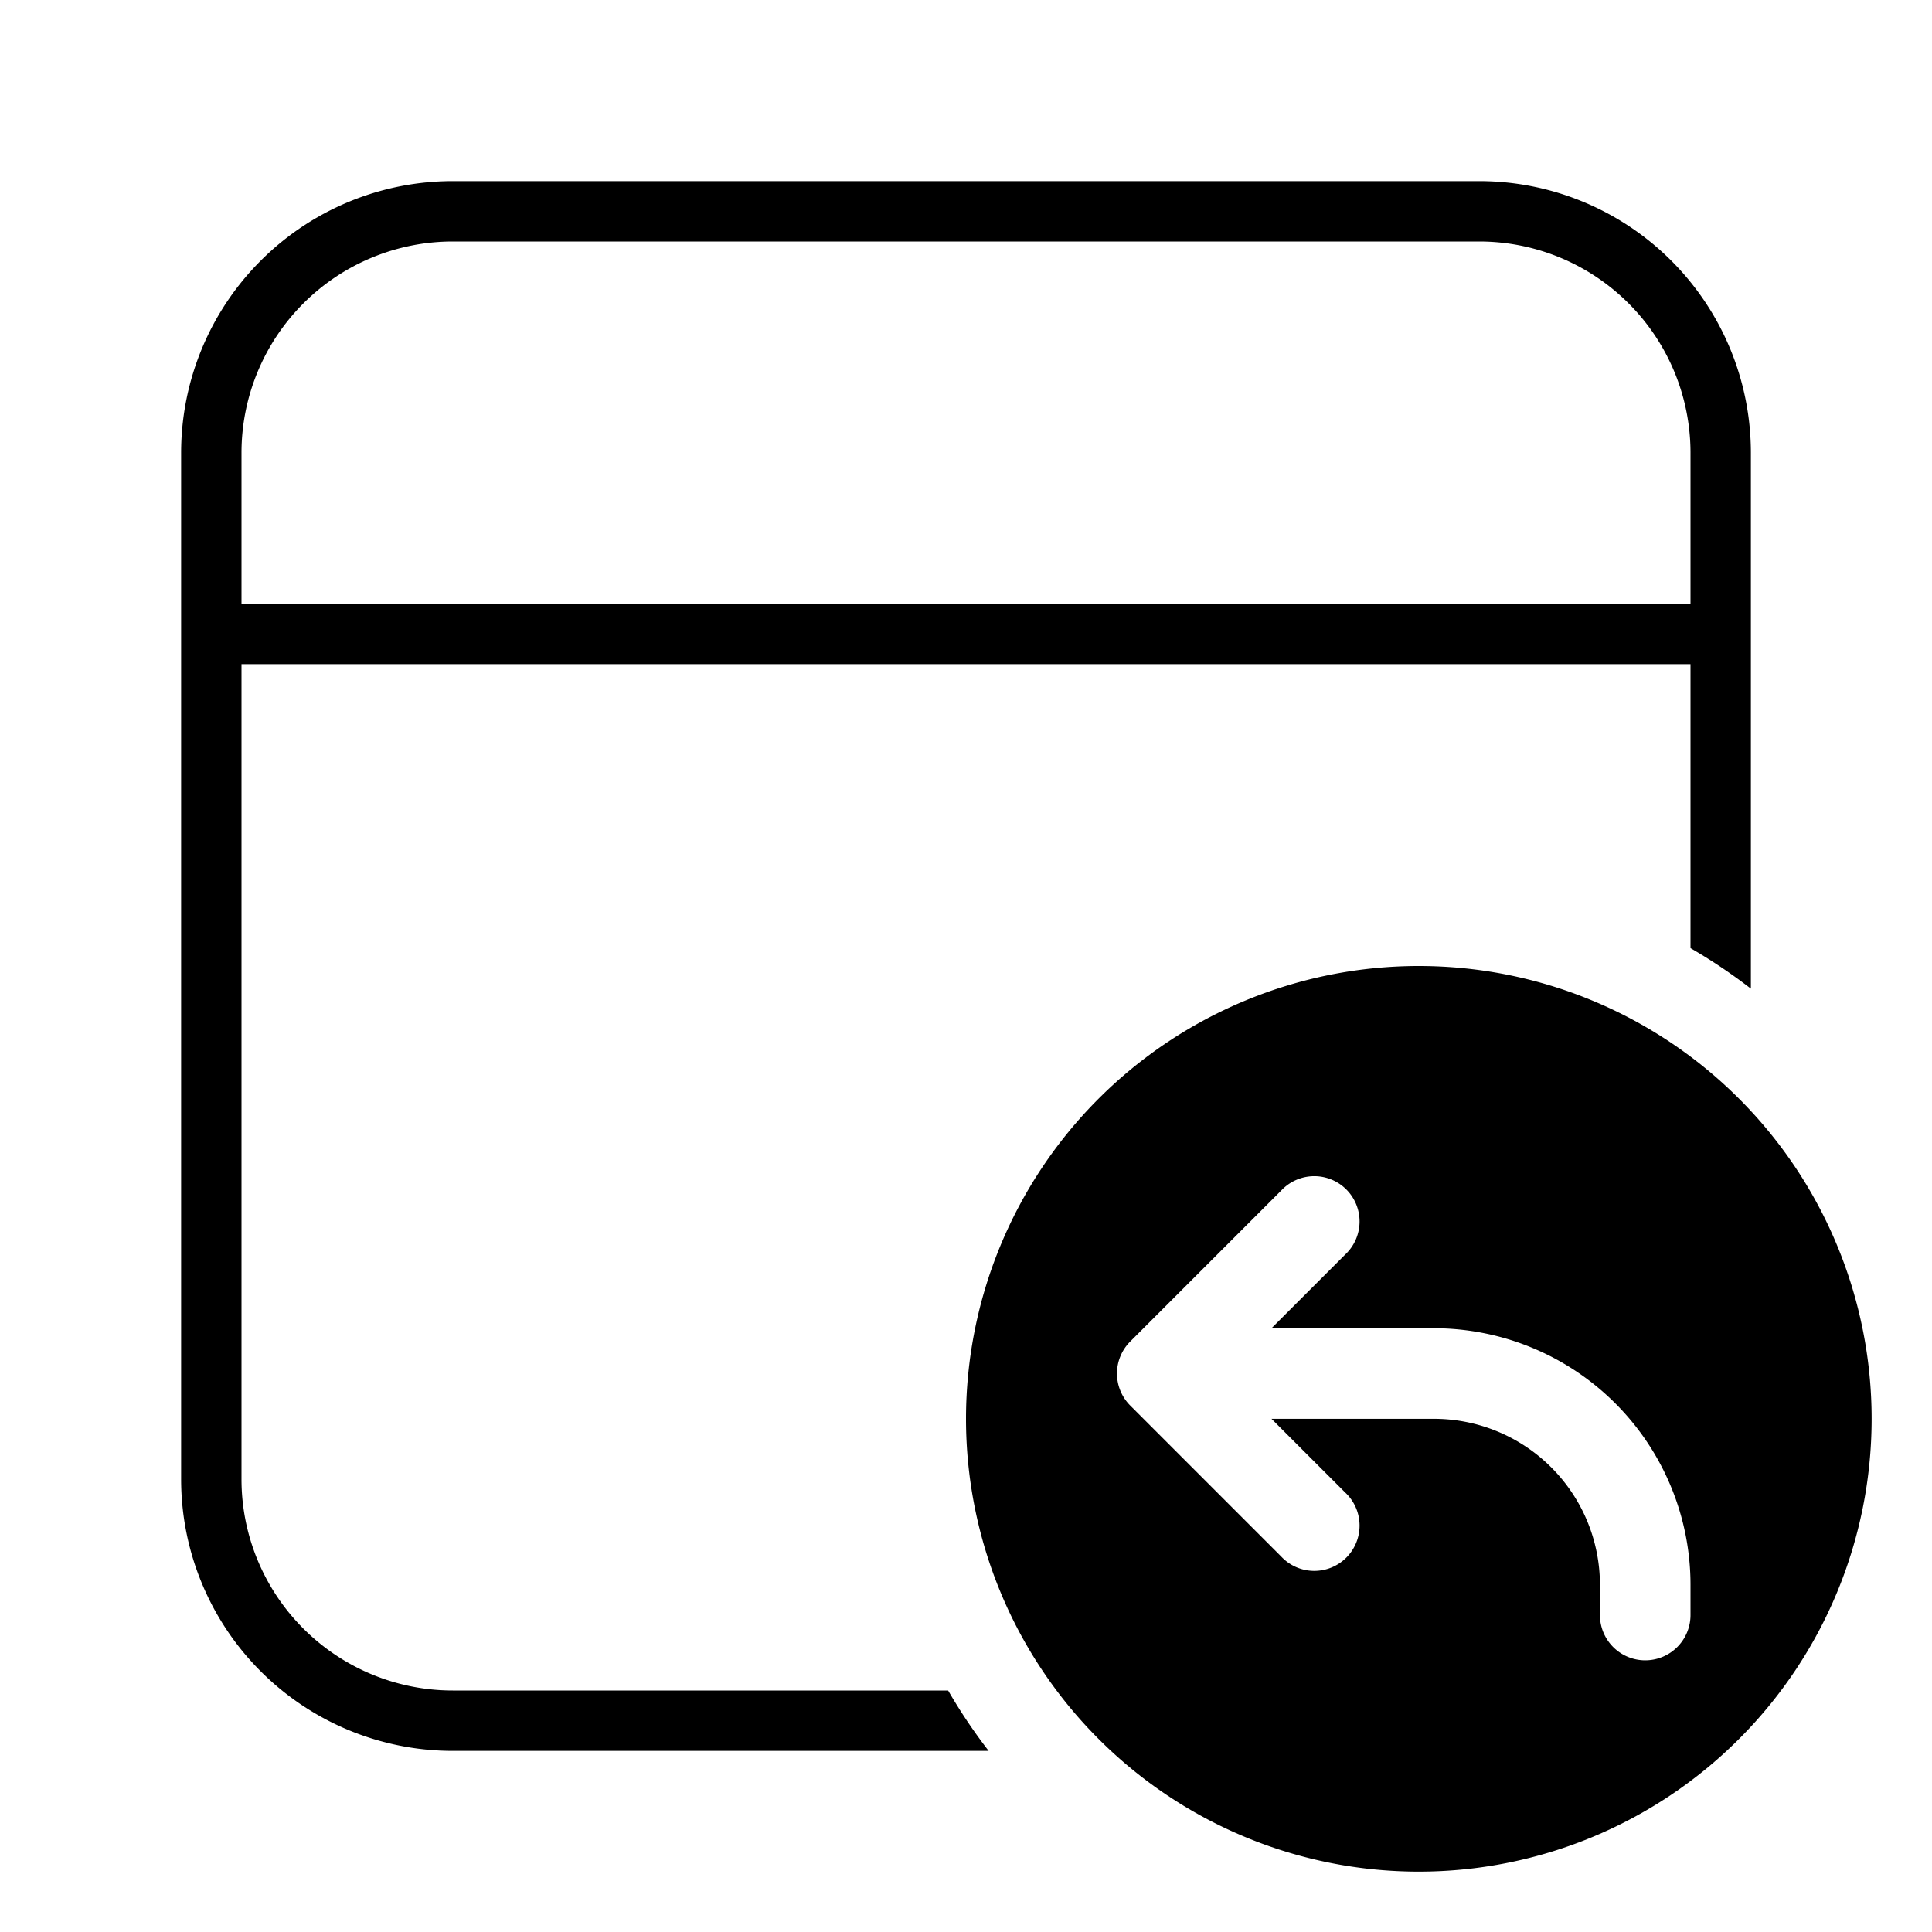 <svg xmlns="http://www.w3.org/2000/svg" width="1em" height="1em" viewBox="0 0 32 32"><path fill="currentColor" d="M4 11v13.5A3.5 3.5 0 0 0 7.5 28h8.204q.303.524.671 1H7.5A4.5 4.5 0 0 1 3 24.5v-17A4.5 4.5 0 0 1 7.5 3h17A4.5 4.5 0 0 1 29 7.5v8.875a9 9 0 0 0-1-.671V11zm3.5-7A3.5 3.5 0 0 0 4 7.5V10h24V7.5A3.5 3.5 0 0 0 24.5 4zm16 27a7.5 7.5 0 1 0 0-15a7.5 7.5 0 0 0 0 15m-1.22-10.22L21.06 22h2.69A4.25 4.25 0 0 1 28 26.25v.5a.75.75 0 0 1-1.5 0v-.5a2.75 2.75 0 0 0-2.75-2.75h-2.69l1.22 1.22a.75.75 0 1 1-1.06 1.06l-2.5-2.5a.75.75 0 0 1 0-1.06l2.5-2.5a.75.75 0 1 1 1.06 1.06"/></svg>